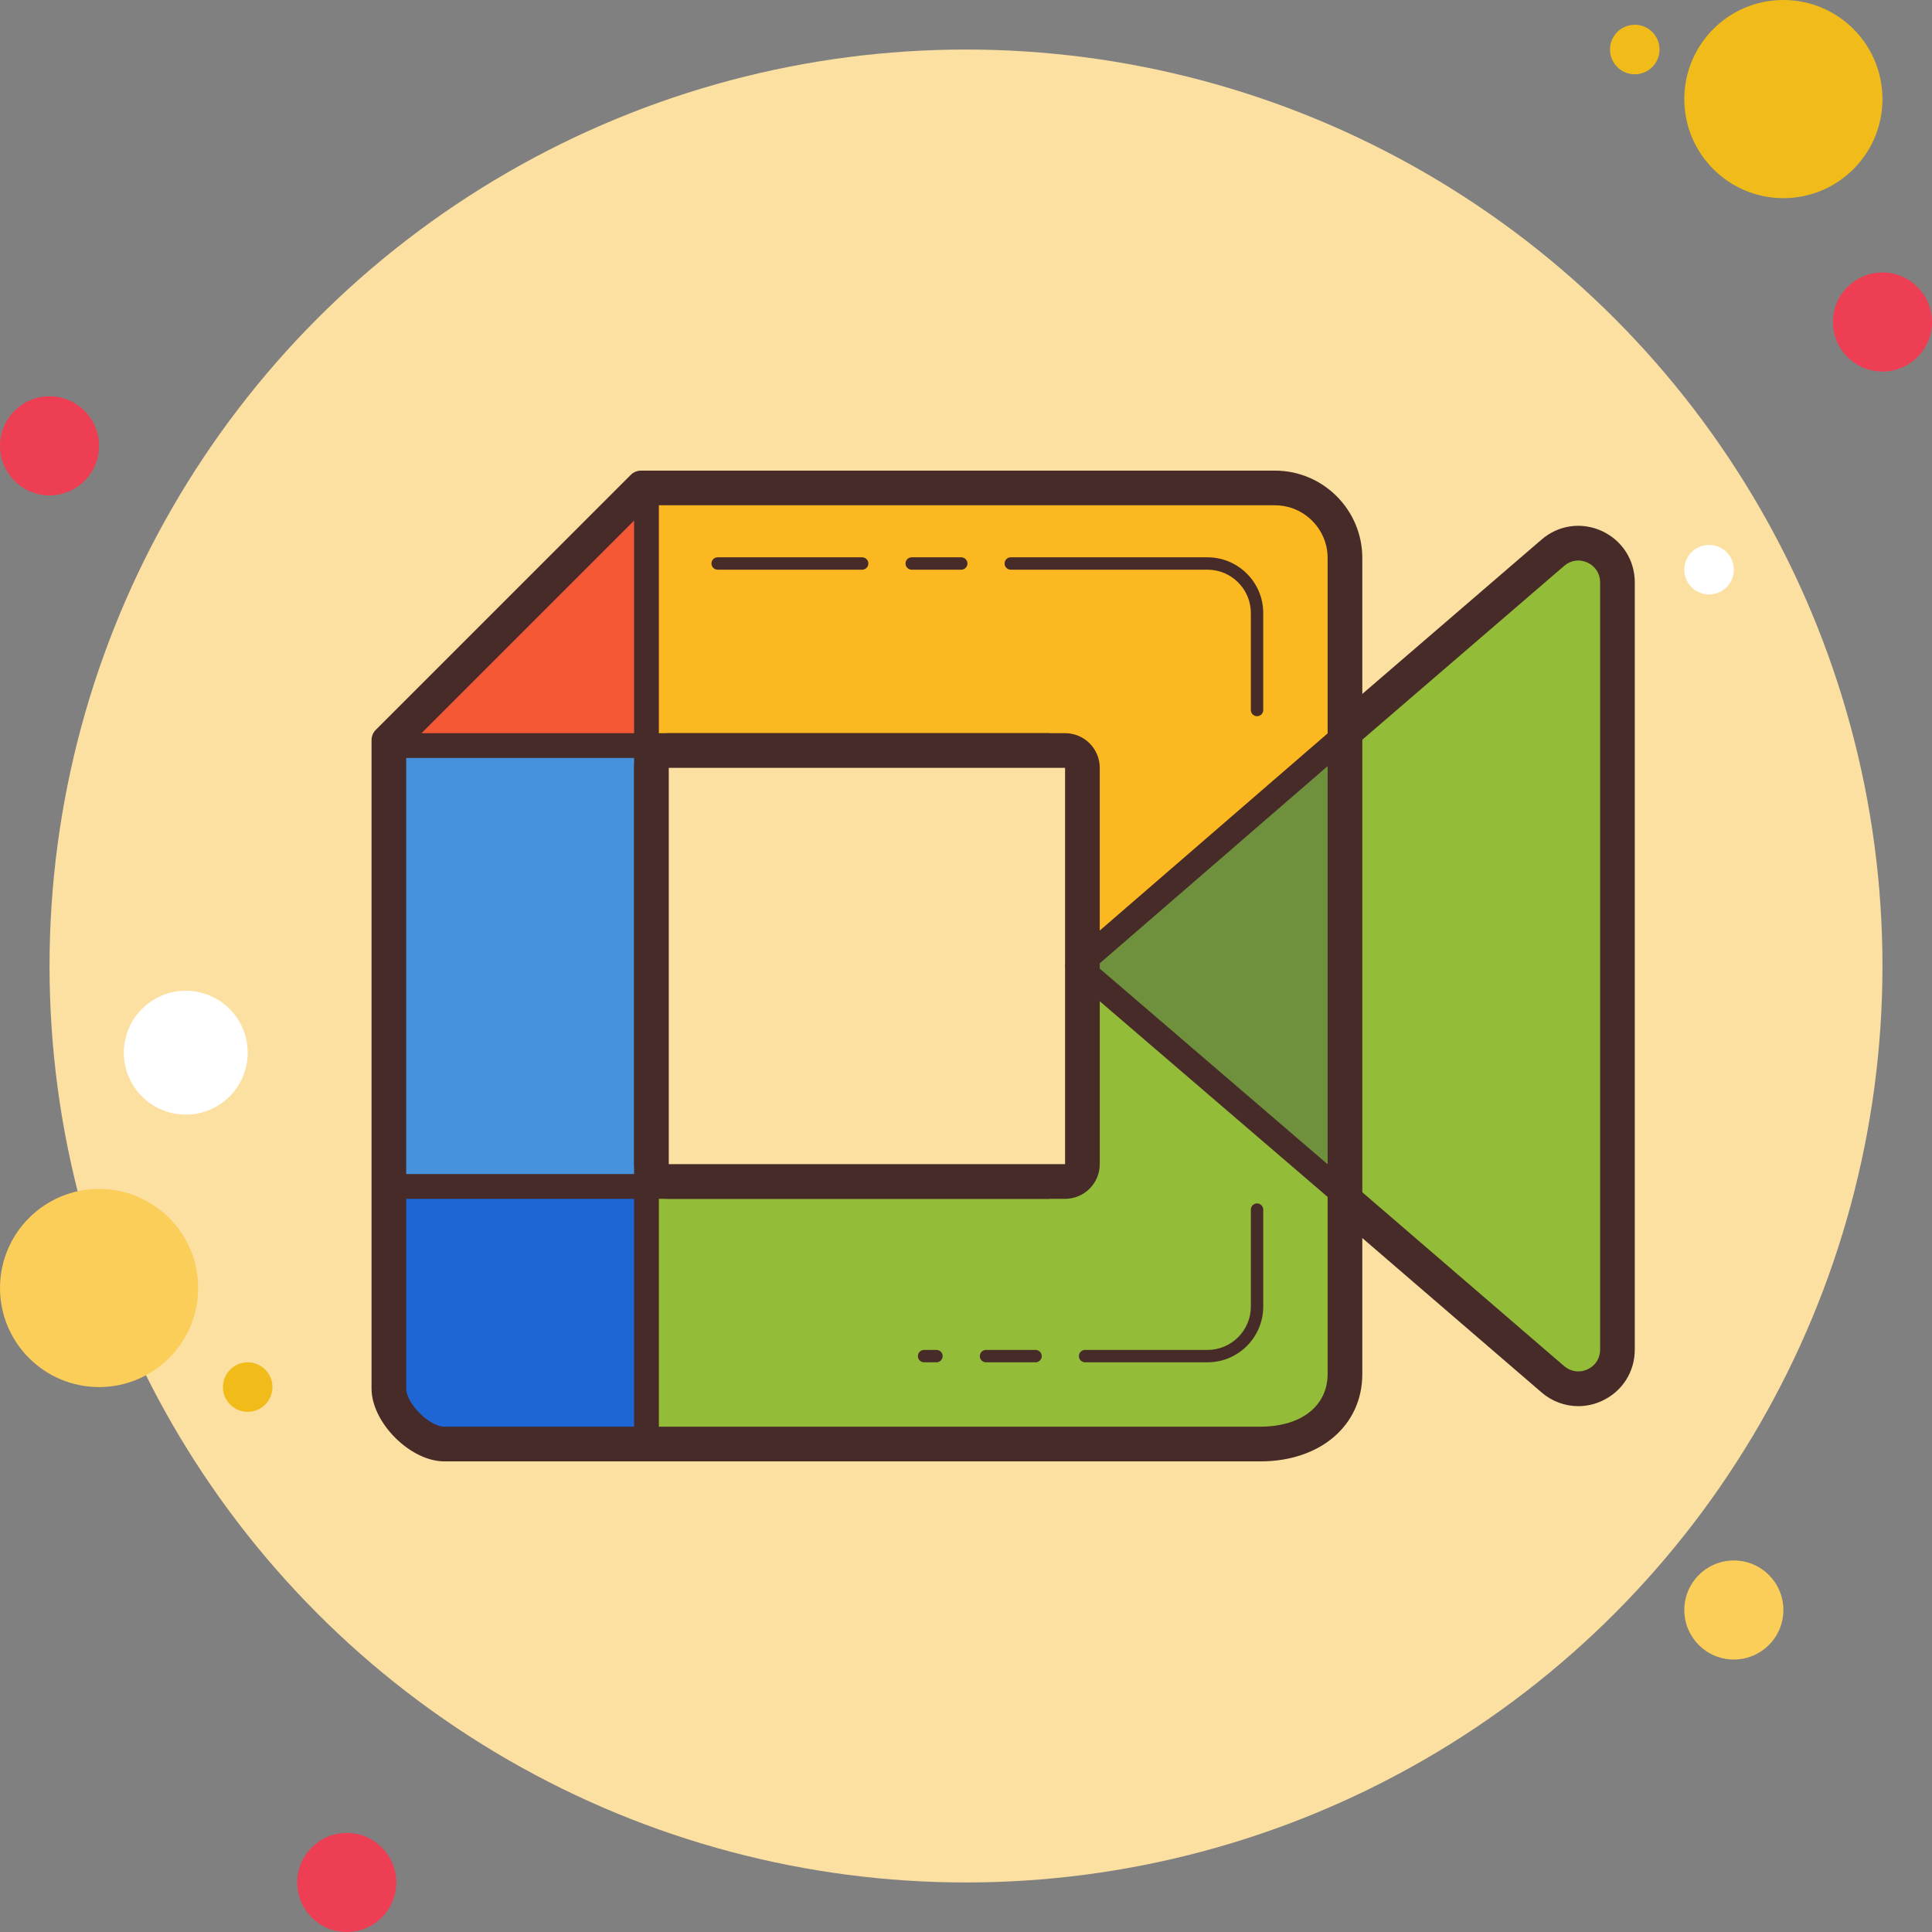 <?xml version="1.0" encoding="UTF-8" standalone="no"?>
<svg
   viewBox="0 0 78 78"
   width="39"
   height="39"
   version="1.1"
   id="svg245"
   sodipodi:docname="google-meet.svg"
   inkscape:version="1.2.2 (732a01da63, 2022-12-09)"
   xmlns:inkscape="http://www.inkscape.org/namespaces/inkscape"
   xmlns:sodipodi="http://sodipodi.sourceforge.net/DTD/sodipodi-0.dtd"
   xmlns="http://www.w3.org/2000/svg"
   xmlns:svg="http://www.w3.org/2000/svg">
  <rect x="0" y="0" width="78" height="78" fill="#808080" stroke="none"/>
  <defs
     id="defs249" />
  <sodipodi:namedview
     id="namedview247"
     pagecolor="#ffffff"
     bordercolor="#000000"
     borderopacity="0.25"
     inkscape:showpageshadow="2"
     inkscape:pageopacity="0.0"
     inkscape:pagecheckerboard="0"
     inkscape:deskcolor="#d1d1d1"
     showgrid="false"
     inkscape:zoom="16.74"
     inkscape:cx="9.348865"
     inkscape:cy="19.53405"
     inkscape:window-width="1920"
     inkscape:window-height="1017"
     inkscape:window-x="-8"
     inkscape:window-y="-8"
     inkscape:window-maximized="1"
     inkscape:current-layer="svg245" />
  <circle
     cx="2"
     cy="18"
     r="2"
     fill="#ee3e54"
     id="circle177" />
  <circle
     cx="66"
     cy="2"
     r="1"
     fill="#f1bc19"
     id="circle179" />
  <circle
     cx="39"
     cy="39"
     r="37"
     fill="#fce0a2"
     id="circle181" />
  <circle
     cx="72"
     cy="4"
     r="4"
     fill="#f1bc19"
     id="circle183" />
  <circle
     cx="76"
     cy="13"
     r="2"
     fill="#ee3e54"
     id="circle185" />
  <circle
     cx="70"
     cy="65"
     r="2"
     fill="#fbcd59"
     id="circle187" />
  <circle
     cx="4"
     cy="52"
     r="4"
     fill="#fbcd59"
     id="circle189" />
  <circle
     cx="14"
     cy="76"
     r="2"
     fill="#ee3e54"
     id="circle191" />
  <circle
     cx="7.5"
     cy="42.5"
     r="2.5"
     fill="#ffffff"
     id="circle193" />
  <circle
     cx="10"
     cy="56"
     r="1"
     fill="#f1bc19"
     id="circle195" />
  <circle
     cx="69"
     cy="23"
     r="1"
     fill="#ffffff"
     id="circle197" />
  <g
     id="g219"
     transform="translate(-11,-11)">
    <path
       fill="#93bc39"
       d="m 76.412,34.888 v 30.267 c 0,1.718 -2.024,2.637 -3.317,1.505 L 65.412,59.938 V 40.061 L 73.1,33.379 c 1.294,-1.125 3.312,-0.206 3.312,1.509 z"
       id="path199" />
    <polygon
       fill="#6f913d"
       points="54.959,50 55.218,49.776 65.412,40.965 65.412,59.035 55.218,50.224 "
       id="polygon201" />
    <path
       fill="#fbb821"
       d="M 54.824,50 V 41.176 H 37.176 L 36.882,40.911 V 30.882 l -0.147,-0.147 0.147,-0.147 H 62.47 c 1.624,0 2.941,1.318 2.941,2.941 v 7.435 L 55.217,49.776 54.959,50 Z"
       id="path203" />
    <path
       fill="#93bc39"
       d="M 54.824,58.824 V 50 h 0.135 l 10.453,9.035 v 7.435 c 0,1.624 -1.318,2.941 -3.529,2.941 h -25 v -0.294 -10 l 0.294,-0.294 h 17.647 z"
       id="path205" />
    <polygon
       fill="#4792dd"
       points="36.882,59.118 26.882,59.118 26.588,59.118 26.588,40.912 36.882,40.912 37.176,41.176 37.176,58.824 "
       id="polygon207" />
    <path
       fill="#1e65d6"
       d="m 36.882,69.118 v 0.294 h -7.941 c -1.035,0 -2.353,-1.318 -2.353,-2.353 v -7.941 h 0.294 10 z"
       id="path209" />
    <polygon
       fill="#f45834"
       points="26.588,40.912 26.588,40.882 36.735,30.735 36.882,30.882 36.882,40.912 "
       id="polygon211" />
    <path
       fill="#472b29"
       d="M 54,42 V 58 H 38 V 42 h 16 m 0,-1.4 H 38 c -0.773,0 -1.4,0.627 -1.4,1.4 v 16 c 0,0.773 0.627,1.4 1.4,1.4 h 16 c 0.773,0 1.4,-0.627 1.4,-1.4 V 42 c 0,-0.773 -0.627,-1.4 -1.4,-1.4 z"
       id="path213" />
    <path
       fill="#472b29"
       d="m 62.471,31.4 c 1.174,0 2.129,0.955 2.129,2.129 V 66.47 c 0,1.294 -1.067,2.129 -2.718,2.129 H 28.941 c -0.605,0 -1.541,-0.936 -1.541,-1.541 v -25.84 l 9.819,-9.819 h 25.252 m 0,-1.399 H 36.882 c -0.156,0 -0.306,0.062 -0.416,0.172 L 26.172,40.466 C 26.062,40.576 26,40.726 26,40.882 V 67.059 C 26,68.433 27.566,70 28.941,70 H 61.882 C 64.306,70 66,68.549 66,66.471 V 33.529 C 66,31.583 64.417,30 62.471,30 Z"
       id="path215" />
    <path
       fill="#472b29"
       d="m 74.718,67.77 c -0.542,0 -1.068,-0.197 -1.482,-0.555 l -8.364,-7.203 0.914,-1.061 8.364,7.203 c 0.263,0.226 0.625,0.278 0.937,0.133 0.323,-0.148 0.514,-0.446 0.514,-0.799 V 34.511 c 0,-0.353 -0.191,-0.65 -0.513,-0.799 -0.319,-0.146 -0.671,-0.098 -0.938,0.134 l -8.365,7.202 -0.913,-1.061 8.364,-7.202 c 0.682,-0.59 1.617,-0.722 2.437,-0.346 0.818,0.379 1.327,1.172 1.327,2.072 v 30.978 c 0,0.901 -0.509,1.694 -1.328,2.07 -0.3,0.139 -0.623,0.211 -0.954,0.211 z"
       id="path217" />
  </g>
  <g
     id="g223"
     transform="translate(-11,-11)">
    <path
       fill="#472b29"
       d="m 37.1,69.75 c -0.276,0 -0.5,-0.224 -0.5,-0.5 V 30.738 c 0,-0.276 0.224,-0.5 0.5,-0.5 0.276,0 0.5,0.224 0.5,0.5 V 69.25 c 0,0.276 -0.224,0.5 -0.5,0.5 z"
       id="path221" />
  </g>
  <g
     id="g227"
     transform="translate(-11,-11)">
    <path
       fill="#472b29"
       d="M 53.313,41.6 H 26.936 c -0.276,0 -0.5,-0.224 -0.5,-0.5 0,-0.276 0.224,-0.5 0.5,-0.5 h 26.377 c 0.276,0 0.5,0.224 0.5,0.5 0,0.276 -0.224,0.5 -0.5,0.5 z"
       id="path225" />
  </g>
  <g
     id="g231"
     transform="translate(-11,-11)">
    <path
       fill="#472b29"
       d="M 53.313,59.4 H 26.936 c -0.276,0 -0.5,-0.224 -0.5,-0.5 0,-0.276 0.224,-0.5 0.5,-0.5 h 26.377 c 0.276,0 0.5,0.224 0.5,0.5 0,0.276 -0.224,0.5 -0.5,0.5 z"
       id="path229" />
  </g>
  <g
     id="g235"
     transform="translate(-11,-11)">
    <path
       fill="#472b29"
       d="m 65.938,60.313 c -0.116,0 -0.231,-0.04 -0.326,-0.121 L 54.184,50.379 c -0.11,-0.095 -0.174,-0.232 -0.174,-0.378 0,-0.146 0.063,-0.284 0.173,-0.379 l 11.053,-9.563 c 0.209,-0.182 0.525,-0.158 0.705,0.051 0.181,0.209 0.158,0.524 -0.051,0.705 l -10.614,9.184 10.988,9.435 c 0.209,0.18 0.233,0.495 0.054,0.705 -0.1,0.114 -0.24,0.174 -0.38,0.174 z"
       id="path233" />
  </g>
  <g
     id="g239"
     transform="translate(-11,-11)">
    <path
       fill="#472b29"
       d="m 59.75,66 h -4.942 c -0.138,0 -0.25,-0.112 -0.25,-0.25 0,-0.138 0.112,-0.25 0.25,-0.25 h 4.942 c 0.965,0 1.75,-0.785 1.75,-1.75 v -3.915 c 0,-0.138 0.112,-0.25 0.25,-0.25 0.138,0 0.25,0.112 0.25,0.25 V 63.75 C 62,64.99 60.991,66 59.75,66 Z m -6.942,0 h -2 c -0.138,0 -0.25,-0.112 -0.25,-0.25 0,-0.138 0.112,-0.25 0.25,-0.25 h 2 c 0.138,0 0.25,0.112 0.25,0.25 0,0.138 -0.112,0.25 -0.25,0.25 z m -4,0 h -0.5 c -0.138,0 -0.25,-0.112 -0.25,-0.25 0,-0.138 0.112,-0.25 0.25,-0.25 h 0.5 c 0.138,0 0.25,0.112 0.25,0.25 0,0.138 -0.112,0.25 -0.25,0.25 z"
       id="path237" />
  </g>
  <g
     id="g243"
     transform="translate(-11,-11)">
    <path
       fill="#472b29"
       d="m 61.75,39.915 c -0.138,0 -0.25,-0.112 -0.25,-0.25 V 35.75 C 61.5,34.785 60.715,34 59.75,34 h -7.942 c -0.138,0 -0.25,-0.112 -0.25,-0.25 0,-0.138 0.112,-0.25 0.25,-0.25 h 7.942 c 1.241,0 2.25,1.01 2.25,2.25 v 3.915 c 0,0.138 -0.112,0.25 -0.25,0.25 z M 49.808,34 h -2 c -0.138,0 -0.25,-0.112 -0.25,-0.25 0,-0.138 0.112,-0.25 0.25,-0.25 h 2 c 0.138,0 0.25,0.112 0.25,0.25 0,0.138 -0.112,0.25 -0.25,0.25 z m -4,0 h -5.835 c -0.138,0 -0.25,-0.112 -0.25,-0.25 0,-0.138 0.112,-0.25 0.25,-0.25 h 5.835 c 0.138,0 0.25,0.112 0.25,0.25 0,0.138 -0.112,0.25 -0.25,0.25 z"
       id="path241" />
  </g>
</svg>
